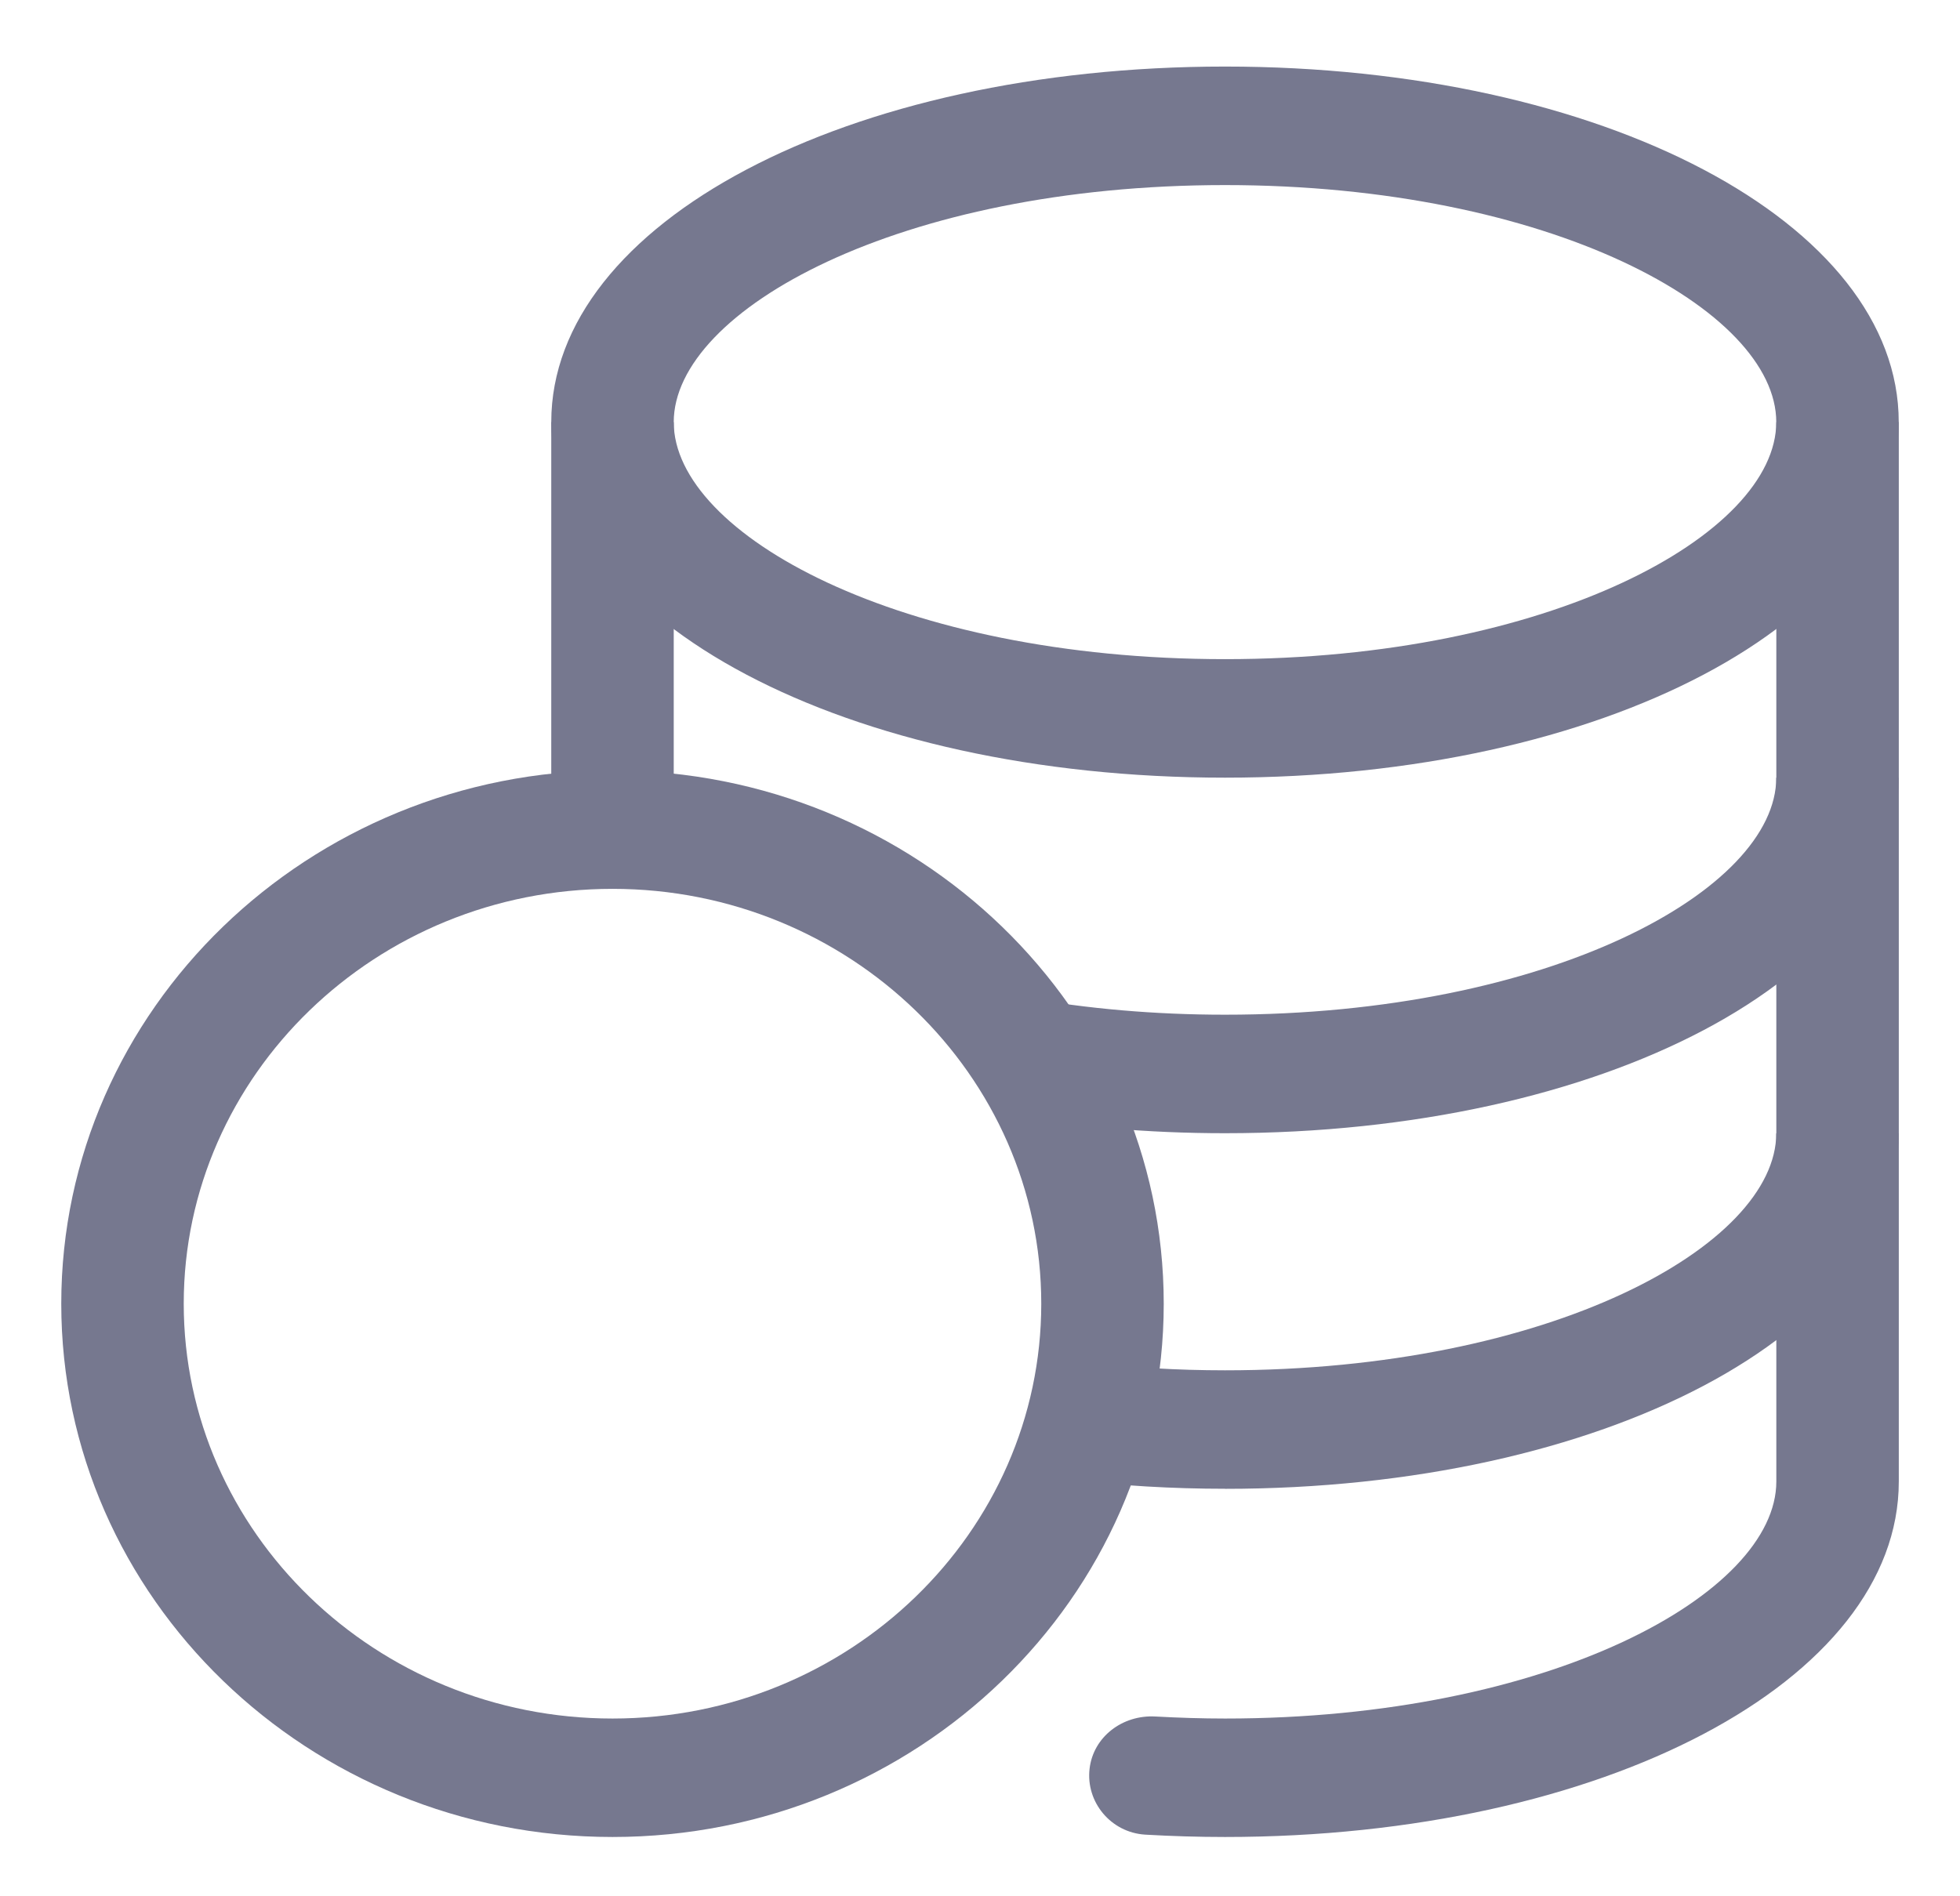<svg width="31" height="30" viewBox="0 0 31 30" fill="none" xmlns="http://www.w3.org/2000/svg">
<path d="M19.375 12.303C13.4 12.303 8.719 9.832 8.719 6.678C8.719 3.524 13.4 1.053 19.375 1.053C25.35 1.053 30.031 3.524 30.031 6.678C30.031 9.832 25.35 12.303 19.375 12.303ZM19.375 2.928C14.237 2.928 10.656 4.904 10.656 6.678C10.656 8.452 14.237 10.428 19.375 10.428C24.513 10.428 28.094 8.452 28.094 6.678C28.094 4.904 24.513 2.928 19.375 2.928Z" fill="#76788F"/>
<path d="M19.375 29.062C18.954 29.062 18.532 29.049 18.114 29.025C17.569 28.992 17.172 28.509 17.233 27.983C17.291 27.479 17.752 27.126 18.276 27.156C18.642 27.176 19.009 27.188 19.376 27.188C24.514 27.188 28.095 25.211 28.095 23.438V6.678H30.032V23.438C30.032 26.591 25.35 29.062 19.375 29.062Z" fill="#76788F"/>
<path d="M19.375 23.553C18.539 23.553 17.709 23.504 16.909 23.407L17.149 21.547C17.869 21.635 18.618 21.679 19.375 21.679C24.513 21.679 28.094 19.703 28.094 17.929H30.031C30.031 21.082 25.35 23.554 19.375 23.554V23.553Z" fill="#76788F"/>
<path d="M19.375 17.928C18.153 17.928 16.96 17.825 15.825 17.621L16.179 15.777C17.196 15.96 18.271 16.053 19.375 16.053C24.513 16.053 28.094 14.077 28.094 12.303H30.031C30.031 15.457 25.35 17.928 19.375 17.928Z" fill="#76788F"/>
<path d="M10.656 6.678H8.719V13.125H10.656V6.678Z" fill="#76788F"/>
<path d="M9.688 29.062C4.88 29.062 0.969 25.278 0.969 20.625C0.969 15.972 4.88 12.188 9.688 12.188C14.495 12.188 18.406 15.972 18.406 20.625C18.406 25.278 14.495 29.062 9.688 29.062ZM9.688 14.062C5.949 14.062 2.906 17.007 2.906 20.625C2.906 24.243 5.949 27.188 9.688 27.188C13.426 27.188 16.469 24.243 16.469 20.625C16.469 17.007 13.426 14.062 9.688 14.062Z" fill="#76788F"/>
</svg>
